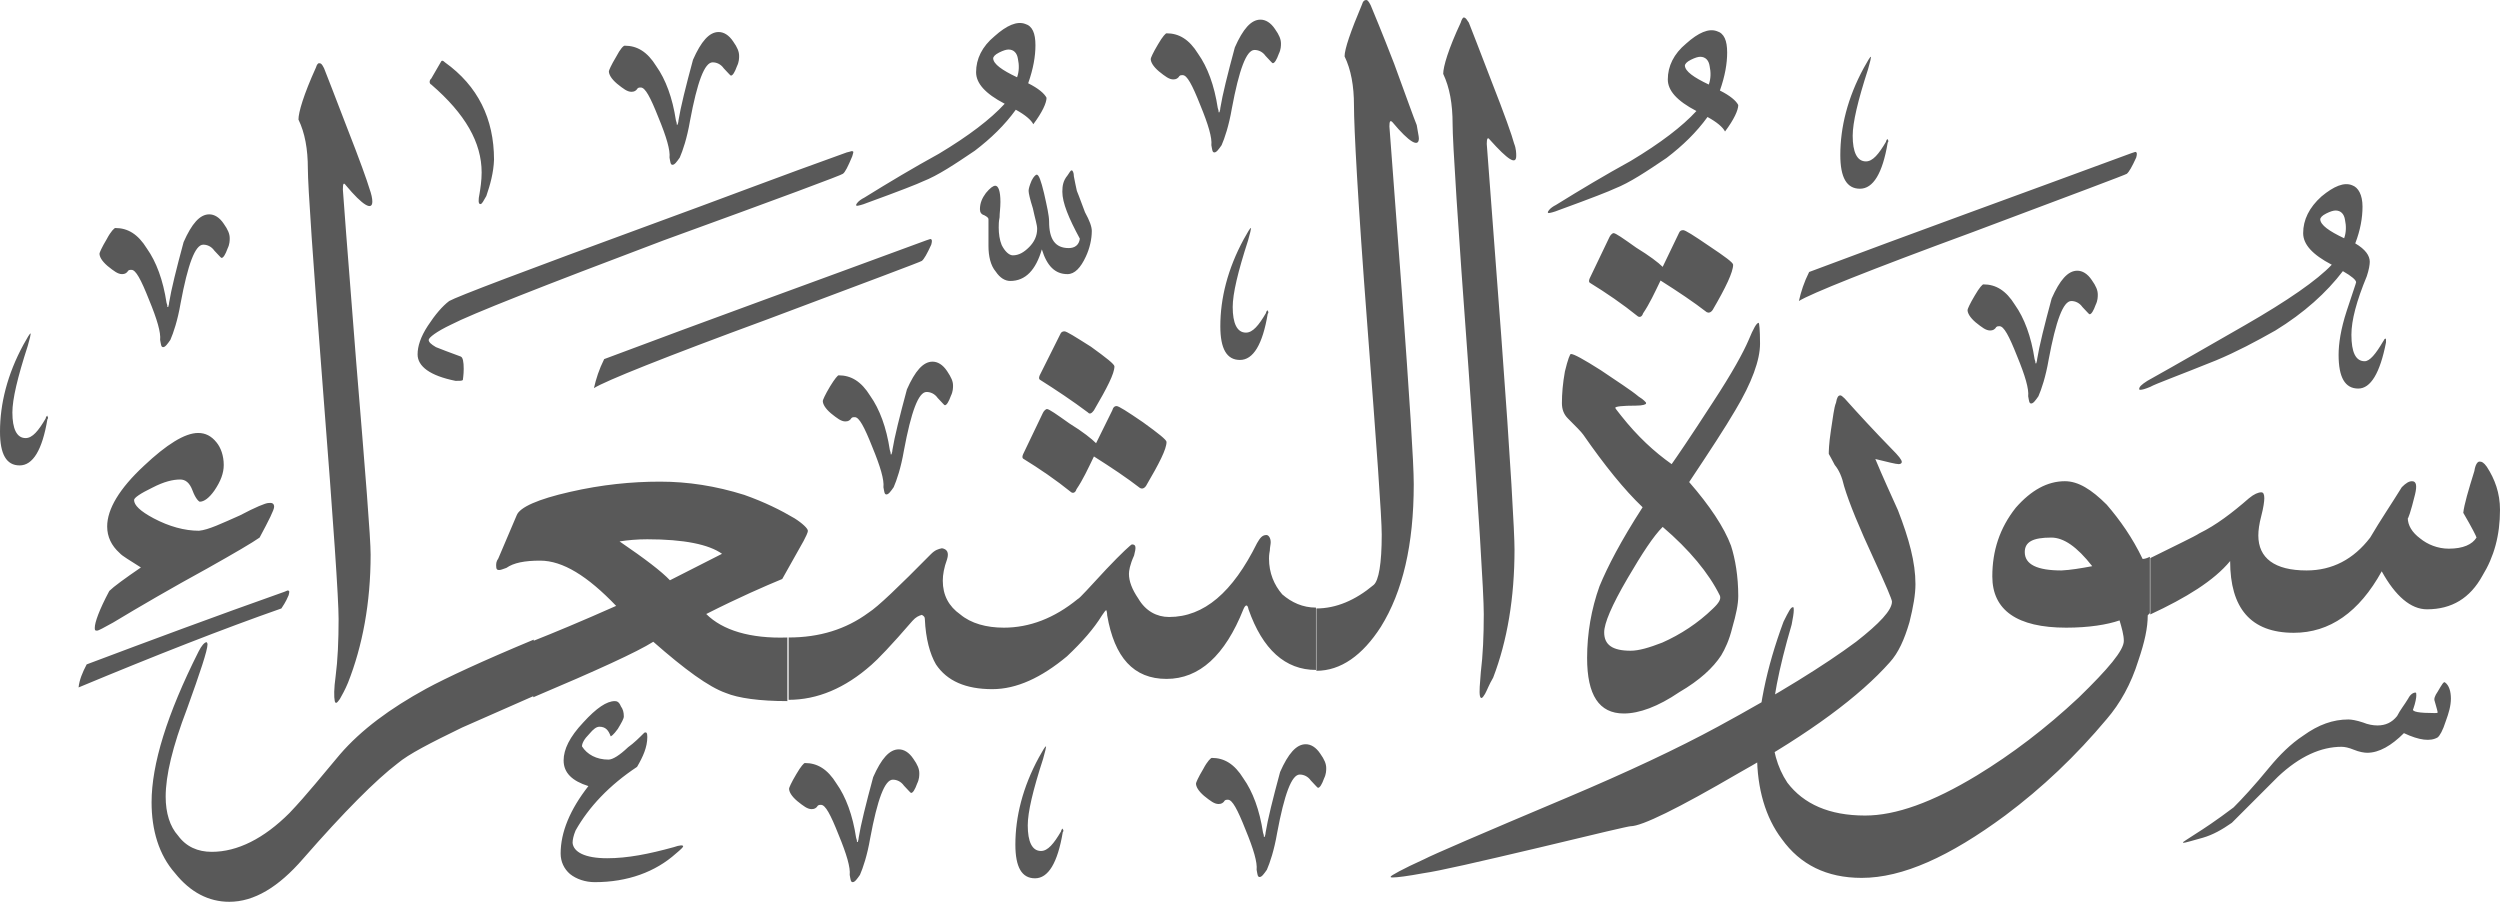 <?xml version="1.0" encoding="utf-8"?>
<svg width="585.5px" height="211.2px" viewBox="0 0 585.5 211.2" version="1.1" xmlns:xlink="http://www.w3.org/1999/xlink" xmlns="http://www.w3.org/2000/svg">
  <defs>
    <path d="M585.5 0L585.5 0L585.5 211.2L0 211.2L0 0L585.5 0Z" id="path_1" />
    <clipPath id="clip_1">
      <use xlink:href="#path_1" clip-rule="evenodd" fill-rule="evenodd" />
    </clipPath>
  </defs>
  <g id="Surah_26_of_114_(modified)">
    <path d="M585.5 0L585.5 0L585.5 211.2L0 211.2L0 0L585.5 0Z" id="Surah_26_of_114_(modified)" fill="none" stroke="none" />
    <path d="M340.2 29.1C340.2 24.3 339.5 20.5 338 17.3C338 15.6 339.2 11.5 342.1 5.3C342.3 4.6 342.6 4.1 342.8 4.1C343.3 4.1 343.5 4.6 344 5.3C344.7 7 346.4 11.5 349.3 19C352.4 26.9 354.1 31.7 354.6 33.6C355.1 34.8 355.1 36 355.1 36.5C355.1 38.7 353.2 37.5 348.9 32.7C348.4 32 348.2 32.5 348.2 33.7C348.2 34.2 349.4 49.1 351.6 78.8C353.8 108.3 354.7 124.9 354.7 128.7C354.7 140 353 150.1 349.7 158.7C348.7 160.4 348.3 161.6 347.8 162.5L347.8 162.5C347.1 163.7 346.8 163.7 346.6 163C346.4 162 346.6 160.1 346.8 157.5C347.3 153.4 347.5 148.9 347.5 143.8C347.5 139 346.3 119.8 343.9 86C341.4 52.2 340.2 33.2 340.2 29.1L340.2 29.1L340.2 29.1L340.2 29.1L340.2 29.1ZM331.1 113.4C331.1 127.6 328.5 138.6 323.4 146.8C319.1 153.5 314 157.1 308.3 157.1L308.3 142.5C312.9 142.5 317.4 140.6 321.7 137C322.9 136 323.6 132 323.6 125.2C323.6 121.1 322.4 104.6 320.2 75.8C318 47 317.1 30 317.1 24.7C317.1 20.1 316.4 16.3 314.9 13.2C314.9 11.5 316.3 7.4 319 1C319.2 0.3 319.5 0 320 0C320.2 0 320.5 0.2 321 1.2C321.7 2.9 323.6 7.4 326.5 14.9C329.4 22.8 331.1 27.6 331.8 29.3C332 30.7 332.3 31.9 332.3 32.4C332.3 34.6 330.1 33.4 326.1 28.6C325.6 28.1 325.4 28.4 325.4 29.6C325.4 29.8 326.4 42.8 328.3 68.2C330.1 93.2 331.1 108.3 331.1 113.4L331.1 113.4L331.1 113.4L331.1 113.4L331.1 113.4ZM235.1 147C241.1 147 246.9 144.8 252.4 140.3C252.9 140.1 255 137.7 259.1 133.3C262.7 129.5 264.9 127.5 265.1 127.5C266.1 127.5 266.1 128.2 265.6 130.1C264.6 132.3 264.4 133.7 264.4 134.4C264.4 136.1 265.1 138 266.6 140.2C268.3 143.1 270.9 144.5 273.8 144.5C282 144.5 288.7 138.7 294.4 127.2C295.1 126 295.6 125.3 296.6 125.3C297.1 125.3 297.6 126 297.6 127C297.6 127.5 297.4 128.2 297.4 128.9C297.2 129.9 297.2 130.6 297.2 130.8C297.2 134.2 298.4 137 300.3 139.2C302.5 141.1 305.1 142.3 308.2 142.3L308.2 156.9C301 156.9 295.7 152.1 292.4 142.7C292.2 141.5 291.7 141.5 291.2 142.7C286.9 153.5 280.9 159 273.2 159C265.5 159 261 154 259.3 144.1C259.3 143.4 259.1 142.9 259.1 142.9C258.9 142.9 258.6 143.4 258.1 144.1C256.2 147.2 253.5 150.3 249.9 153.7C243.9 158.7 238.1 161.4 232.4 161.4C226.2 161.4 221.8 159.5 219.2 155.6C217.8 153.2 216.8 149.6 216.6 145C216.6 144.5 216.4 144.3 215.9 144C215.2 144.2 214.5 144.5 213.7 145.4C208.7 151.2 205.5 154.5 204.1 155.7C197.9 161.2 191.4 163.9 184.7 163.9L184.7 149.3C191.9 149.3 198.1 147.4 203.4 143.5C205.6 142.1 210.4 137.5 218 129.8C219 128.8 219.7 128.6 220.6 128.4C221.8 128.6 222.3 129.4 221.8 131C221.1 132.9 220.8 134.6 220.8 136C220.8 139.4 222.2 142 224.9 143.9C227.4 146 231 147 235.1 147L235.1 147L235.1 147L235.1 147L235.1 147ZM153 150.3C149.2 152.7 139.8 157 124.9 163.3L124.9 150.1C129.7 148.2 136.2 145.5 144.3 141.9C137.6 134.9 131.8 131.3 126.5 131.3C122.9 131.3 120.3 131.8 118.6 133C117.9 133.2 117.4 133.5 116.9 133.5C116.4 133.5 116.2 133.3 116.2 132.5C116.2 132 116.2 131.5 116.7 130.8L121 120.7C121.7 118.8 126 116.9 133.5 115.2C140.9 113.5 147.9 112.8 154.6 112.8C161.1 112.8 167.6 113.8 174.3 115.9C179.1 117.6 182.9 119.5 186.1 121.4C188 122.6 189.2 123.8 189.2 124.3C189.2 124.8 188.7 125.7 188.2 126.7L183.2 135.6C179.1 137.3 173.1 139.9 165.4 143.8C169.2 147.6 175.7 149.6 184.4 149.3L184.4 164.2C177.9 164.2 172.9 163.5 170 162.3C166 160.9 160.4 156.8 153 150.3L153 150.3L153 150.3L153 150.3L153 150.3ZM169.1 129.7C166 127.5 160.2 126.3 151.6 126.3C149.2 126.3 147 126.5 145.1 126.8C151.1 130.9 154.9 133.8 156.9 135.9C160 134.3 164 132.3 169.1 129.7L169.1 129.7L169.1 129.7L169.1 129.7L169.1 129.7ZM79.6 176.7C84.6 170.9 91.4 165.9 99.8 161.3C104.6 158.7 113 154.8 125 149.8L125 163C117.3 166.4 111.8 168.8 108.2 170.4C100.8 174 95.7 176.6 93.1 178.8C88.1 182.6 80.6 190.1 71 201.1C65.2 207.8 59.5 211.2 53.7 211.2C48.9 211.2 44.6 209 41 204.5C37.2 200.2 35.5 194.4 35.5 187.9C35.5 179 39.1 167.3 46.5 152.6C47.2 151.2 47.9 150.4 48.4 150.4C48.4 150.4 48.6 150.6 48.6 150.9C48.6 152.3 46.9 157.4 43.8 166C40.4 174.9 38.8 181.6 38.8 186.6C38.8 190.4 39.8 193.6 41.7 195.7C43.6 198.3 46.3 199.5 49.6 199.5C55.6 199.5 61.8 196.4 67.8 190.4C71.9 186.1 75.7 181.3 79.6 176.7L79.6 176.7L79.6 176.7L79.6 176.7L79.6 176.7ZM72.1 39.5C72.1 34.9 71.4 31.1 69.9 28C69.9 26.3 71.1 22.2 74 15.8C74.2 15.1 74.5 14.8 74.7 14.8C75.2 14.8 75.4 15 75.9 16C76.6 17.7 78.3 22.2 81.2 29.7C84.3 37.6 86 42.4 86.5 44.1C87 45.5 87.2 46.5 87.2 47.2C87.2 49.4 85 48.2 81 43.4C80.5 42.7 80.3 42.9 80.3 44.4C80.3 44.6 81.3 58.1 83.4 84.5C85.6 111.1 86.8 126 86.8 129.9C86.8 141.2 84.9 151.3 81.5 159.9C80.8 161.6 80.1 162.8 79.6 163.7L79.6 163.7C78.9 164.7 78.6 164.9 78.4 164.2C78.2 163.2 78.2 161.3 78.6 158.4C79.1 154.6 79.3 150 79.3 145C79.3 140.2 78.1 122.7 75.7 92C73.3 61.1 72.1 43.5 72.1 39.5L72.1 39.5L72.1 39.5L72.1 39.5L72.1 39.5ZM64.2 118.7C64.2 119.4 63 121.8 60.8 125.9C59.1 127.1 55 129.5 48.6 133.1C40.2 137.7 32.8 142 26.5 145.8C24.3 147 23.1 147.7 22.7 147.7C22.2 147.7 22.2 147.5 22.2 147C22.2 145.8 23.2 142.9 25.6 138.4C26.6 137.4 29.2 135.5 33 132.9C30.4 131.2 28.7 130.3 28 129.5C26.1 127.8 25.1 125.7 25.1 123.3C25.1 119.2 28 114.4 33.7 109.1C39 104.1 43.3 101.4 46.4 101.4C48.1 101.4 49.5 102.1 50.7 103.6C51.7 104.8 52.4 106.7 52.4 108.9C52.4 110.8 51.7 112.7 50.2 114.9C49 116.6 47.8 117.5 46.8 117.5C46.6 117.5 45.8 116.8 45.1 114.9C44.4 113 43.4 112.3 42.2 112.3C40.5 112.3 38.4 112.8 35.7 114.2C32.8 115.6 31.4 116.6 31.4 117.1C31.4 118.3 32.8 119.7 36 121.4C39.6 123.3 43.2 124.3 46.6 124.3C48.8 124.1 51.9 122.6 56.2 120.7C59.8 118.8 62.2 117.8 62.9 117.8C63.7 117.7 64.2 117.9 64.2 118.7L64.2 118.7L64.2 118.7L64.2 118.7L64.2 118.7ZM256.7 103.8L260.5 96.1C260.7 95.4 261 95.1 261.5 95.1C262 95.1 263.9 96.3 267.7 98.9C271.3 101.5 273.2 103 273.2 103.5C273.2 105.2 271.5 108.5 268.4 113.8C267.9 114.5 267.4 114.5 267 114.3C263.9 111.9 260.3 109.5 256.2 106.9C254.8 109.8 253.6 112.4 252.1 114.6C251.9 115.3 251.4 115.6 250.9 115.3C247.3 112.4 243.5 109.8 239.6 107.4C239.4 107.2 239.4 106.9 239.6 106.4L244.2 96.8C244.4 96.3 244.9 95.8 245.2 95.8C245.7 95.8 247.4 97 250.5 99.2C253.6 101.1 255.7 102.8 256.7 103.8L256.7 103.8L256.7 103.8L256.7 103.8L256.7 103.8ZM243.5 88.9C243.3 88.7 243.3 88.4 243.5 87.9L248.3 78.3C248.5 77.8 248.8 77.6 249.3 77.6C249.8 77.6 251.7 78.8 255.5 81.2C259.1 83.8 261 85.3 261 85.8C261 87.5 259.3 90.8 256.2 96.1C255.7 96.8 255.2 97.1 254.8 96.6C251.2 93.9 247.3 91.3 243.5 88.9L243.5 88.9L243.5 88.9L243.5 88.9L243.5 88.9ZM255.7 54.1C255.7 56 255.2 58.2 254.3 60.1C253.1 62.7 251.7 64.2 250 64.2C247.1 64.2 245.2 62.3 244 58.4C242.6 63.2 240.2 65.8 236.6 65.8C235.4 65.8 234.2 65.1 233.2 63.6C232 62.2 231.5 60 231.5 57.6L231.5 51.4C231.5 50.9 231 50.7 230.5 50.4C229.8 50.2 229.5 49.7 229.5 49C229.5 47.6 230 46.4 230.9 45.2C231.9 44 232.6 43.5 233.1 43.5C233.8 43.5 234.3 44.7 234.3 47.3C234.3 48.7 234.1 49.9 234.1 50.9C233.9 51.9 233.9 52.6 233.9 53.3C233.9 54.7 234.1 56.2 234.6 57.4C235.3 58.8 236.3 59.8 237.2 59.8C238.6 59.8 239.8 59.1 241 57.9C242.2 56.7 242.9 55.3 242.9 53.6C242.9 52.6 242.4 51.2 241.9 48.8C241.2 46.6 240.9 45.2 240.9 44.7C240.9 44.2 241.1 43.5 241.6 42.3C242.1 41.3 242.6 40.9 242.8 40.9C243.3 40.9 243.8 42.3 244.5 45.2C245.2 48.3 245.7 50.5 245.7 51.9C245.7 56 247.1 58.1 250.3 58.1C251.7 58.1 252.7 57.4 252.9 55.9C250.3 51.1 248.8 47.5 248.8 44.9C248.8 43.5 249 42.3 250 41.1C250.5 40.4 250.7 39.9 251 39.9C251.2 39.9 251.5 40.4 251.5 41.3C251.7 42.5 252 43.7 252.2 44.7C252.2 44.7 252.9 46.4 254.1 49.7C255.2 51.7 255.7 53.1 255.7 54.1L255.7 54.1L255.7 54.1L255.7 54.1L255.7 54.1ZM238.2 18.1C238.7 16.7 238.7 15.2 238.4 13.8C238.2 12.4 237.4 11.6 236.2 11.6C235.7 11.6 235 11.8 234 12.3C233 12.8 232.6 13.3 232.6 13.7C232.7 15 234.6 16.4 238.2 18.1L238.2 18.1L238.2 18.1L238.2 18.1L238.2 18.1ZM235.3 24.3C230.7 21.9 228.6 19.5 228.6 16.9C228.6 13.8 230 10.9 232.9 8.5C235.8 5.9 238.2 4.9 240.1 5.6C241.8 6.1 242.5 7.8 242.5 10.6C242.5 13.2 242 16.1 240.8 19.5C243.2 20.7 244.6 21.9 245.1 22.9C245.1 24.1 244.1 26.3 242 29.1C241.5 28.1 240.1 26.9 237.9 25.7C235.3 29.3 232.1 32.4 228.3 35.3C223.7 38.4 219.7 41.1 216.1 42.5C215.1 43 210.8 44.7 203.1 47.5C201.9 48 200.9 48.2 200.7 48.2C200.5 48.2 200.5 48 200.5 48C200.5 47.8 201 47 202.4 46.3C208.2 42.7 213.9 39.3 219.9 36C226.9 31.8 232 27.9 235.3 24.3L235.3 24.3L235.3 24.3L235.3 24.3L235.3 24.3ZM141.5 84.1C165.7 75 190.9 65.9 216.9 56.3C217.6 56.1 218.1 55.8 218.1 56.1C218.3 56.1 218.3 56.6 218.1 57.3C217.1 59.5 216.4 60.7 215.9 61.1C215.7 61.3 203.4 65.9 179.7 74.8C155.5 83.7 141.8 89.2 139.1 90.9C139.6 88.7 140.3 86.5 141.5 84.1L141.5 84.1L141.5 84.1L141.5 84.1L141.5 84.1ZM199.6 36.6C198.6 39 197.9 40.4 197.4 40.7C197.4 40.9 183.2 46.2 155.4 56.3C126.8 67.1 110.3 73.6 105.7 76C102.1 77.7 100.4 79.1 100.4 79.6C100.4 80.1 100.9 80.6 102.1 81.3C103.3 81.8 105.2 82.5 107.9 83.5C108.4 83.7 108.6 84.7 108.6 86.4C108.6 87.8 108.4 88.8 108.4 89C108.2 89.2 107.7 89.2 106.7 89.2C100.7 88 97.8 85.8 97.8 83C97.8 81.1 98.5 78.9 100.2 76.3C101.9 73.7 103.6 71.7 105.2 70.5C106.9 69.5 122.7 63.5 152.7 52.5C167.8 47 182.9 41.2 198.3 35.7C199.3 35.5 199.7 35.2 199.7 35.5C200 35.4 199.8 35.9 199.6 36.6L199.6 36.6L199.6 36.6L199.6 36.6L199.6 36.6ZM20.3 155.6C34.9 150.1 50.5 144.3 66.6 138.6C67.1 138.4 67.6 138.1 67.6 138.4C67.8 138.4 67.8 138.6 67.6 139.4C66.9 141.1 66.2 142 65.9 142.5C52.2 147.3 36.4 153.5 18.4 161C18.6 159.2 19.3 157.5 20.3 155.6L20.3 155.6L20.3 155.6L20.3 155.6L20.3 155.6ZM196.4 87.9C199.3 87.9 201.7 89.3 203.8 92.7C206 95.8 207.6 100.1 208.4 105.4C208.6 105.9 208.6 106.1 208.6 106.4L208.8 106.4C208.8 106.2 209 105.9 209 105.4C209.5 102.3 210.7 97.5 212.4 91.2C214.3 86.9 216.2 84.7 218.4 84.7C219.6 84.7 220.8 85.4 221.8 86.9C222.8 88.4 223.2 89.3 223.2 90.3C223.2 90.8 223.2 91.7 222.7 92.7C222.2 94.1 221.7 94.9 221.3 94.9C221.1 94.9 220.6 94.2 219.6 93.2C218.9 92.2 217.9 91.8 217 91.8C215.1 91.8 213.4 96.4 211.7 105.5C211 109.6 210 112.5 209.3 114.1C208.6 115.1 208.1 115.8 207.6 115.8C207.1 115.8 207.1 115.1 206.9 114.1C207.1 112.4 206.2 109.3 204.3 104.7C202.4 99.9 201.2 97.7 200.2 97.7C199.7 97.7 199.5 97.7 199.2 98.2C199 98.4 198.7 98.7 198 98.7C197 98.7 196.1 98 194.6 96.8C193.2 95.6 192.7 94.6 192.7 93.9C192.7 93.7 193.2 92.5 194.4 90.5C195.5 88.7 196.2 87.9 196.4 87.9L196.4 87.9L196.4 87.9L196.4 87.9L196.4 87.9ZM142.2 201C147 201 152 200 157.8 198.4C159.2 197.9 160 197.9 160 198.2C160 198.4 159.5 198.9 158.3 199.9C153.5 204.2 147 206.6 139.3 206.6C137.1 206.6 135 205.9 133.5 204.7C132.1 203.5 131.3 201.8 131.3 199.9C131.3 194.9 133.5 189.6 137.8 184.1C134 182.9 132 181 132 178.1C132 175.5 133.4 172.6 136.6 169.2C139.7 165.8 142.1 164.2 144 164.2C144.5 164.2 145 164.4 145.4 165.4C145.9 166.1 146.1 166.8 146.1 167.8C146.1 168.3 145.6 169.2 144.7 170.7C143.7 172.1 143 172.6 143 172.4C142.5 171 141.8 170.2 140.4 170.2C139.7 170.2 139 170.7 138 171.9C136.8 173.1 136.3 174.1 136.3 174.8C137.5 176.7 139.7 177.9 142.5 177.9C143.5 177.9 145.1 176.9 147.1 175C148.5 174 149.7 172.8 150.9 171.6C151.4 171.4 151.6 171.6 151.6 172.6C151.6 175 150.6 177.2 149.2 179.6C142.7 183.9 137.9 189 134.8 194.5C134.3 195.7 134.1 196.7 134.1 197.4C134.3 199.5 136.9 201 142.2 201L142.2 201L142.2 201L142.2 201L142.2 201ZM283.8 177.5C286.7 177.5 289.1 178.9 291.2 182.3C293.4 185.4 295 189.7 295.8 195C296 195.5 296 195.7 296 196L296.2 196C296.2 195.8 296.4 195.5 296.4 195C296.9 191.9 298.1 187.1 299.8 180.8C301.7 176.5 303.6 174.3 305.8 174.3C307 174.3 308.2 175 309.2 176.5C310.2 177.9 310.6 178.9 310.6 179.9C310.6 180.4 310.6 181.3 310.1 182.3C309.6 183.7 309.1 184.5 308.7 184.5C308.5 184.5 308 183.8 307 182.8C306.3 181.8 305.3 181.4 304.4 181.4C302.5 181.4 300.8 186 299.1 195.1C298.4 199.2 297.4 202.1 296.7 203.7C296 204.7 295.5 205.4 295 205.4C294.5 205.4 294.5 204.7 294.3 203.7C294.5 202 293.6 198.9 291.7 194.3C289.8 189.5 288.6 187.3 287.6 187.3C287.1 187.3 286.9 187.3 286.6 187.8C286.4 188 286.1 188.3 285.4 188.3C284.4 188.3 283.5 187.6 282 186.4C280.6 185.2 280.1 184.2 280.1 183.5C280.1 183.3 280.6 182.1 281.8 180.1C282.8 178.2 283.6 177.5 283.8 177.5L283.8 177.5L283.8 177.5L283.8 177.5L283.8 177.5ZM248.5 194.7C248.5 194.5 248.7 194.2 248.7 194.2C248.9 194 248.9 194 248.9 194.2C249.1 194.4 249.1 194.7 248.9 194.9C247.7 202.1 245.5 205.7 242.4 205.7C239.3 205.7 237.8 203.1 237.8 197.8C237.8 191.3 239.5 184.4 243.3 177.4C244.3 175.7 244.7 174.8 245 174.8L245 174.8C245 175 244.8 176 244.3 177.7C241.9 185.1 240.7 190.2 240.7 193.3C240.7 197.1 241.7 199.3 243.8 199.3C245.4 199.3 246.8 197.6 248.5 194.7L248.5 194.7L248.5 194.7L248.5 194.7L248.5 194.7ZM188.5 178.7C191.4 178.7 193.8 180.1 195.9 183.5C198.1 186.6 199.7 190.9 200.5 196.2C200.7 196.7 200.7 196.9 200.7 197.2L200.9 197.2C200.9 197 201.1 196.7 201.1 196.2C201.6 193.1 202.8 188.3 204.5 182C206.4 177.7 208.3 175.5 210.5 175.5C211.7 175.5 212.9 176.2 213.9 177.7C214.9 179.1 215.3 180.1 215.3 181.1C215.3 181.6 215.3 182.5 214.8 183.5C214.3 184.9 213.8 185.7 213.4 185.7C213.2 185.7 212.7 185 211.7 184C211 183 210 182.6 209.1 182.6C207.2 182.6 205.5 187.2 203.8 196.3C203.1 200.4 202.1 203.3 201.4 204.9C200.7 205.9 200.2 206.6 199.7 206.6C199.2 206.6 199.2 205.9 199 204.9C199.2 203.2 198.3 200.1 196.4 195.5C194.5 190.7 193.3 188.5 192.3 188.5C191.8 188.5 191.6 188.5 191.3 189C191.1 189.2 190.8 189.5 190.1 189.5C189.1 189.5 188.2 188.8 186.7 187.6C185.3 186.4 184.8 185.4 184.8 184.7C184.8 184.5 185.3 183.3 186.5 181.3C187.6 179.4 188.3 178.7 188.5 178.7L188.5 178.7L188.5 178.7L188.5 178.7L188.5 178.7ZM273.2 7.8C276.1 7.8 278.5 9.2 280.6 12.6C282.8 15.7 284.4 20 285.2 25.3C285.4 25.8 285.4 26 285.4 26.3L285.6 26.3C285.6 26.1 285.8 25.8 285.8 25.3C286.3 22.2 287.5 17.4 289.2 11.1C291.1 6.8 293 4.6 295.2 4.6C296.4 4.6 297.6 5.3 298.6 6.8C299.6 8.2 300 9.2 300 10.2C300 10.7 300 11.6 299.5 12.6C299 14 298.5 14.8 298.1 14.8C297.9 14.8 297.4 14.1 296.4 13.1C295.7 12.1 294.7 11.7 293.8 11.7C291.9 11.7 290.2 16.3 288.5 25.4C287.8 29.5 286.8 32.4 286.1 34C285.4 35 284.9 35.7 284.4 35.7C283.9 35.7 283.9 35 283.7 34C283.9 32.3 283 29.2 281.1 24.6C279.2 19.8 278 17.6 277 17.6C276.5 17.6 276.3 17.6 276 18.1C275.8 18.3 275.5 18.6 274.8 18.6C273.8 18.6 272.9 17.9 271.4 16.7C270 15.5 269.5 14.5 269.5 13.8C269.5 13.6 270 12.4 271.2 10.4C272.3 8.5 273 7.8 273.2 7.8L273.2 7.8L273.2 7.8L273.2 7.8L273.2 7.8ZM296.5 73.3C296.5 73.1 296.7 72.8 296.7 72.8C296.9 72.6 296.9 72.6 296.9 72.8C297.1 73 297.1 73.3 296.9 73.5C295.7 80.7 293.5 84.3 290.4 84.3C287.3 84.3 285.8 81.7 285.8 76.4C285.8 69.9 287.5 63 291.3 56C292.3 54.3 292.7 53.4 293 53.4L293 53.4C293 53.6 292.8 54.6 292.3 56.3C289.9 63.7 288.7 68.8 288.7 71.9C288.7 75.7 289.7 77.9 291.8 77.9C293.4 77.9 294.8 76.2 296.5 73.3L296.5 73.3L296.5 73.3L296.5 73.3L296.5 73.3ZM27 53.4C29.9 53.4 32.3 54.8 34.4 58.2C36.6 61.3 38.2 65.6 39 70.9C39.2 71.4 39.2 71.6 39.2 71.9L39.4 71.9C39.4 71.7 39.6 71.4 39.6 70.9C40.1 67.8 41.3 63 43 56.7C44.9 52.4 46.8 50.2 49 50.2C50.2 50.2 51.4 50.9 52.4 52.4C53.4 53.8 53.8 54.8 53.8 55.8C53.8 56.3 53.8 57.2 53.3 58.2C52.8 59.6 52.3 60.4 51.9 60.4C51.7 60.4 51.2 59.7 50.2 58.7C49.5 57.7 48.5 57.3 47.6 57.3C45.7 57.3 44 61.9 42.3 71C41.6 75.1 40.6 78 39.9 79.6C39.2 80.6 38.7 81.3 38.2 81.3C37.7 81.3 37.7 80.6 37.5 79.6C37.7 77.9 36.8 74.8 34.9 70.2C33 65.4 31.8 63.2 30.8 63.2C30.3 63.2 30.1 63.2 29.8 63.7C29.6 63.9 29.3 64.2 28.6 64.2C27.6 64.2 26.7 63.5 25.2 62.3C23.8 61.1 23.3 60.1 23.3 59.4C23.3 59.2 23.8 58 25 56C26 54.1 26.8 53.4 27 53.4L27 53.4L27 53.4L27 53.4L27 53.4ZM10.7 98C10.7 97.8 10.9 97.5 10.9 97.5C11.1 97.3 11.1 97.3 11.1 97.5C11.3 97.7 11.3 98 11.1 98.2C9.9 105.4 7.7 109 4.6 109C1.5 109 7.62939e-06 106.4 7.62939e-06 101.1C7.62939e-06 94.6 1.7 87.7 5.5 80.7C6.5 79 6.9 78.1 7.2 78.1L7.2 78.1C7.2 78.3 7 79.3 6.5 81C4.1 88.4 2.9 93.5 2.9 96.6C2.9 100.4 3.9 102.6 6 102.6C7.6 102.6 9 100.9 10.7 98L10.7 98L10.7 98L10.7 98L10.7 98ZM113.9 45.9C113.2 47.1 112.9 47.8 112.5 47.8C112 47.8 112 46.8 112.3 45.4C112.5 44.2 112.8 42.3 112.8 40.4C112.8 33.4 109 26.7 101 19.8C100.5 19.6 100.5 18.8 101 18.4L103.2 14.6C103.4 14.1 103.7 14.1 104.2 14.6C111.9 20.1 115.7 27.8 115.7 37.4C115.6 40.4 114.8 43.3 113.9 45.9L113.9 45.9L113.9 45.9L113.9 45.9L113.9 45.9ZM146.3 10.7C149.2 10.7 151.6 12.1 153.7 15.5C155.9 18.6 157.5 22.9 158.3 28.2C158.5 28.7 158.5 28.9 158.5 29.2L158.7 29.2C158.7 29 158.9 28.7 158.9 28.2C159.4 25.1 160.6 20.3 162.3 14C164.2 9.7 166.1 7.5 168.3 7.5C169.5 7.5 170.7 8.2 171.7 9.7C172.7 11.1 173.1 12.1 173.1 13.1C173.1 13.6 173.1 14.5 172.6 15.5C172.1 16.9 171.6 17.7 171.2 17.7C171 17.7 170.5 17 169.5 16C168.8 15 167.8 14.6 166.9 14.6C165 14.6 163.3 19.2 161.6 28.3C160.9 32.4 159.9 35.3 159.2 36.9C158.5 37.9 158 38.6 157.5 38.6C157 38.6 157 37.9 156.8 36.9C157 35.2 156.1 32.1 154.2 27.5C152.3 22.7 151.1 20.5 150.1 20.5C149.6 20.5 149.4 20.5 149.1 21C148.9 21.2 148.6 21.5 147.9 21.5C146.9 21.5 146 20.8 144.5 19.6C143.1 18.4 142.6 17.4 142.6 16.7C142.6 16.5 143.1 15.3 144.3 13.3C145.3 11.4 146 10.7 146.3 10.7L146.3 10.7L146.3 10.7L146.3 10.7L146.3 10.7ZM526.7 116.7C527.9 115.7 528.9 115.3 529.6 115.3C530.1 115.3 530.3 115.8 530.3 116.7C530.3 117.4 530.1 118.9 529.6 120.8C529.1 122.7 528.9 124.2 528.9 125.4C528.9 130.7 532.7 133.6 540.2 133.6C546.2 133.6 551.2 131 555.1 125.9C557.5 121.8 560.1 118 562.5 114.1C563.5 113.1 564.2 112.7 564.9 112.7C565.9 112.7 566.1 113.7 565.6 115.8C564.6 119.9 563.9 121.8 563.9 121.3C563.9 123 564.9 124.7 566.8 126.1C568.5 127.5 570.9 128.5 573.5 128.5C576.9 128.5 579 127.5 580 125.9C580 125.7 579 123.7 576.9 120.1C577.1 118.2 578.1 114.8 579.5 110.3C579.7 108.9 580.2 108.1 580.7 108.1C581.2 108.1 581.7 108.3 582.4 109.3C584.3 112.2 585.5 115.5 585.5 119.4C585.5 125.4 584.1 130.4 581.4 134.8C578.5 140.1 574.2 142.7 568.4 142.7C564.6 142.7 561 139.6 557.8 133.8C552.5 143.4 545.6 148.2 537.2 148.2C527.1 148.2 522.3 142.4 522.3 131.4C518.5 136 512 140 503.6 143.9L503.6 130.7C509.8 127.6 513.9 125.7 515.1 124.9C519 123 522.8 120.1 526.7 116.7L526.7 116.7L526.7 116.7L526.7 116.7L526.7 116.7ZM490 132.6C486.4 128 483.3 125.9 480.4 125.9C476.1 125.9 474.2 126.9 474.2 129.3C474.2 132.2 477.1 133.6 482.8 133.6C484.9 133.5 487.3 133.1 490 132.6L490 132.6L490 132.6L490 132.6L490 132.6ZM497.4 150.1C497.4 148.7 496.9 147 496.4 145.3C493.5 146.3 489.2 147 483.9 147C472.4 147 466.6 142.9 466.6 135C466.6 129 468.3 123.7 472.1 118.9C475.7 114.8 479.5 112.7 483.6 112.7C486.7 112.7 489.8 114.6 493.4 118.2C496.5 121.8 499.4 125.9 501.8 130.9C502 130.9 502.5 130.9 503.5 130.4L503.5 143.6L503 144.1C503 147 502.3 150.3 500.8 154.7C499.1 160.2 496.5 164.8 493.4 168.4C486.2 177 478.3 184.5 469.6 191C456.6 200.6 445.6 205.6 436 205.6C427.8 205.6 421.6 202.5 417.3 196.5C413.5 191.5 411.5 184.7 411.5 176.8C411.5 166.7 413.7 156.4 417.7 145.6C418.9 143.2 419.4 142.2 419.9 142.2C420.1 142.2 420.1 142.4 420.1 142.9C420.1 143.6 419.9 144.8 419.6 146.3C416.5 156.9 415 164.8 415 170.3C415 175.3 416.2 179.7 418.6 183.3C422.4 188.3 428.4 191 436.8 191C444 191 452.6 187.9 463 181.6C471.2 176.6 479.1 170.6 486.8 163.4C493.8 156.6 497.4 152.3 497.4 150.1L497.4 150.1L497.4 150.1L497.4 150.1L497.4 150.1ZM431.9 113.9C431.4 111.7 430.7 110.1 429.7 108.9C429 107.5 428.5 106.7 428.3 106.3C428.3 105.8 428.3 104.1 428.8 100.8C429.3 97.7 429.5 95.5 430 94.3C430.2 93.1 430.5 92.6 431 92.6C431.2 92.6 431.5 92.8 432 93.3C435.4 97.1 439 101 443 105.1C444.7 106.8 445.4 107.7 445.4 108.2C445.4 108.4 445.2 108.7 444.7 108.7C444 108.7 442.1 108.2 439.2 107.5C440.9 111.6 442.8 115.7 444.5 119.5C447.1 126.2 448.6 131.7 448.6 136.8C448.6 139.2 448.1 142.1 447.2 145.7C446 149.8 444.6 152.9 442.6 155.1C435.6 163 423.9 171.7 407.3 181C392.9 189.4 384.5 193.5 381.9 193.5C381.4 193.5 374.2 195.2 360.5 198.5C346.1 201.9 337 204 333.4 204.5C329.6 205.2 327.2 205.5 326.2 205.5C325.7 205.5 325.7 205.5 325.7 205.3C325.7 205.1 328.3 203.6 333.6 201.2C335.5 200.2 346.6 195.4 367 186.8C381.2 180.8 392.9 175.3 402.3 170.2C416.5 162.5 427.3 155.8 434.7 150.3C440.2 146 443.1 142.9 443.1 140.9C443.1 140.4 441.7 137.1 438.8 130.8C435.5 123.7 433.1 117.9 431.9 113.9L431.9 113.9L431.9 113.9L431.9 113.9L431.9 113.9ZM412.2 80.5C412.2 84.3 410.3 89.6 406.4 96.1C404 100.2 400.4 105.7 395.6 112.9C400.4 118.4 403.8 123.5 405.4 127.8C406.4 130.9 407.1 135 407.1 139.6C407.1 141.5 406.6 143.9 405.7 147C405 149.9 404 152 403.1 153.5C401.2 156.4 398.1 159.3 393.3 162.1C388.3 165.5 383.9 167.1 380.3 167.1C374.5 167.1 371.7 162.8 371.7 154.1C371.7 148.3 372.7 142.6 374.6 137.3C376.5 132.7 379.6 126.7 384.7 118.8C380.4 114.7 375.8 109 370.8 101.8C370.3 101.1 369.1 99.9 367.2 98C366.2 97 365.8 95.8 365.8 94.4C365.8 92.2 366 89.8 366.5 87C367.2 84.1 367.7 82.9 367.9 82.9C368.6 82.9 370.8 84.1 374.9 86.7C378.7 89.3 381.9 91.3 383.8 92.9C385 93.6 385.5 94.3 385.5 94.3L385.5 94.5C385.5 94.7 384.8 95 383.1 95C380 95 378.3 95.2 378.3 95.5C378.3 95.7 378.8 96.2 379.7 97.4C383.5 102.2 387.4 105.8 391.5 108.7C392.5 107.3 395.8 102.5 401.1 94.3C405.7 87.3 408.3 82.5 409.5 79.7C410.7 76.8 411.4 75.6 411.9 75.6C412 75.7 412.2 77.1 412.2 80.5L412.2 80.5L412.2 80.5L412.2 80.5L412.2 80.5ZM402.8 139.5C400.2 134.2 395.6 128.7 389.4 123.4C387.2 125.6 384.6 129.6 381.2 135.4C377.4 141.9 375.7 146 375.7 148.1C375.7 151 377.6 152.4 381.9 152.4C383.8 152.4 386.2 151.7 389.3 150.5C393.6 148.6 397.7 145.9 401.1 142.6C402.6 141.2 403.1 140.3 402.8 139.5L402.8 139.5L402.8 139.5L402.8 139.5L402.8 139.5ZM389.4 62.5L393.2 54.6C393.4 54.1 393.7 53.9 394.2 53.9C394.7 53.9 396.6 55.1 400.4 57.7C404 60.1 405.9 61.5 405.9 62C405.9 63.7 404.2 67.3 401.1 72.6C400.6 73.3 400.1 73.3 399.7 73.1C396.6 70.7 393 68.3 388.9 65.7C387.5 68.6 386.3 71.2 384.8 73.4C384.6 74.1 384.1 74.4 383.6 74.1C380 71.2 376.2 68.6 372.3 66.2C372.1 66 372.1 65.7 372.3 65.2L376.9 55.6C377.1 55.1 377.6 54.6 377.9 54.6C378.4 54.6 380.1 55.8 383.2 58C386.3 59.9 388.4 61.5 389.4 62.5L389.4 62.5L389.4 62.5L389.4 62.5L389.4 62.5ZM515.9 196.2C513.3 196.9 511.8 197.4 511.3 197.4L511.3 197.2C511.3 197.2 512.3 196.5 514.2 195.3C516.1 194.1 519 192.2 523.1 189.1C525 187.2 527.9 184.1 531.5 179.7C533.9 176.8 536.5 174.2 539.4 172.3C543 169.7 546.4 168.5 550 168.5C550.7 168.5 551.9 168.7 553.4 169.2C554.6 169.7 555.8 169.9 556.8 169.9C558.7 169.9 560.2 169.2 561.4 167.7C562.1 166.3 563.1 165.1 564 163.6C564.5 162.6 565.2 162.2 565.7 162.2C565.9 162.2 565.9 162.4 565.9 162.9C565.9 163.4 565.7 164.6 565.2 166C564.7 166.7 566.6 167 570.2 167C570.7 167 570.9 167 570.9 166.8C570.9 166.8 570.7 165.8 570.2 164.2C570 163.7 570.2 163 570.9 162C571.9 160.3 572.3 159.6 572.6 159.8C573.6 160.5 574 162 574 163.6C574 165.3 573.5 167 572.8 168.9C572.1 171.1 571.4 172.3 570.9 172.7C569.2 173.7 566.6 173.4 563 171.7C560.1 174.6 557.2 176.3 554.4 176.3C553.7 176.3 552.5 176.1 551.3 175.6C550.1 175.1 549.1 174.9 548.4 174.9C543.6 174.9 538.6 177.1 533.5 181.9C529.9 185.5 526.3 189.1 522.7 192.7C520.4 194.3 518.3 195.5 515.9 196.2L515.9 196.2L515.9 196.2L515.9 196.2L515.9 196.2ZM464.5 66.6C467.4 66.6 469.8 68 471.9 71.4C474.1 74.5 475.7 78.8 476.5 84.1C476.7 84.6 476.7 84.8 476.7 85.1L476.9 85.1C476.9 84.9 477.1 84.6 477.1 84.1C477.6 81 478.8 76.2 480.5 69.9C482.4 65.6 484.3 63.4 486.5 63.4C487.7 63.4 488.9 64.1 489.9 65.6C490.9 67 491.3 68 491.3 69C491.3 69.5 491.3 70.4 490.8 71.4C490.3 72.8 489.8 73.6 489.4 73.6C489.2 73.6 488.7 72.9 487.7 71.9C487 70.9 486 70.5 485.1 70.5C483.2 70.5 481.5 75.1 479.8 84.2C479.1 88.3 478.1 91.2 477.4 92.8C476.7 93.8 476.2 94.5 475.7 94.5C475.2 94.5 475.2 93.8 475 92.8C475.2 91.1 474.3 88 472.4 83.4C470.5 78.6 469.3 76.4 468.3 76.4C467.8 76.4 467.6 76.4 467.3 76.9C467.1 77.1 466.8 77.4 466.1 77.4C465.1 77.4 464.2 76.7 462.7 75.5C461.3 74.3 460.8 73.3 460.8 72.6C460.8 72.4 461.3 71.2 462.5 69.2C463.6 67.3 464.3 66.6 464.5 66.6L464.5 66.6L464.5 66.6L464.5 66.6L464.5 66.6ZM423.7 63.7C447.9 54.6 473.1 45.5 499.1 35.9C499.8 35.7 500.3 35.4 500.3 35.7C500.5 35.7 500.5 36.2 500.3 36.9C499.3 39.1 498.6 40.3 498.1 40.7C497.9 40.9 485.6 45.5 461.9 54.4C437.7 63.3 424 68.8 421.3 70.5C421.8 68.3 422.5 66.1 423.7 63.7L423.7 63.7L423.7 63.7L423.7 63.7L423.7 63.7ZM400.2 19.8C400.7 18.4 400.7 16.9 400.4 15.5C400.2 14.1 399.4 13.3 398.2 13.3C397.7 13.3 397 13.5 396 14C395 14.5 394.6 15 394.6 15.4C394.7 16.7 396.6 18.1 400.2 19.8L400.2 19.8L400.2 19.8L400.2 19.8L400.2 19.8ZM397.3 26C392.7 23.6 390.6 21.2 390.6 18.6C390.6 15.5 392 12.6 394.9 10.2C397.8 7.6 400.2 6.6 402.1 7.3C403.8 7.8 404.5 9.5 404.5 12.3C404.5 14.9 404 17.8 402.8 21.2C405.2 22.4 406.6 23.6 407.1 24.6C407.1 25.8 406.1 28 404 30.8C403.5 29.8 402.1 28.6 399.9 27.4C397.3 31 394.1 34.1 390.3 37C385.7 40.1 381.7 42.8 378.1 44.2C377.1 44.7 372.8 46.4 365.1 49.2C363.9 49.7 362.9 49.9 362.7 49.9C362.5 49.9 362.5 49.7 362.5 49.7C362.5 49.5 363 48.7 364.4 48C370.2 44.4 375.9 41 381.9 37.7C388.9 33.5 394 29.6 397.3 26L397.3 26L397.3 26L397.3 26L397.3 26ZM549 55.8C549.5 54.4 549.5 52.9 549.2 51.5C549 50.1 548.2 49.3 547 49.3C546.5 49.3 545.8 49.5 544.8 50C543.8 50.5 543.4 51 543.4 51.4C543.5 52.7 545.4 54.1 549 55.8L549 55.8L549 55.8L549 55.8L549 55.8ZM554.3 64.7C551.9 70.5 550.7 75 550.7 78.4C550.7 82.5 551.7 84.6 553.8 84.6C555 84.6 556.4 82.9 558.1 80C558.3 79.8 558.3 79.5 558.6 79.3C558.6 79.3 558.8 79.3 558.8 79.5C558.8 79.5 558.8 79.7 558.8 80.2C557.4 87.4 555.2 91 552.3 91C549.2 91 547.7 88.4 547.7 83.1C547.7 80.5 548.2 77.1 549.6 72.8C551 68.5 551.8 66.3 551.8 66.1C551.8 65.6 550.8 64.7 548.7 63.5C544.9 68.5 539.6 73.3 532.9 77.4C528.3 80 523.8 82.4 519 84.4C510.1 88 504.8 89.9 503.6 90.6C502.4 91.1 501.7 91.3 501.2 91.3C501 91.3 501 91.1 501 91.1C501 90.6 501.5 90.1 502.9 89.2C510.6 84.9 518 80.6 525.7 76.2C535.8 70.4 542.7 65.6 546.1 62C541.5 59.6 539.4 57.2 539.4 54.6C539.4 51.5 540.8 48.6 543.7 46C546.6 43.6 549 42.6 550.9 43.4C552.3 43.9 553.3 45.6 553.3 48.4C553.3 51 552.8 53.9 551.6 57C554 58.4 555 59.9 555 61.3C555 62 554.8 63.2 554.3 64.7L554.3 64.7L554.3 64.7L554.3 64.7L554.3 64.7ZM441.7 33.2C441.7 33 441.9 32.7 441.9 32.7C442.1 32.5 442.1 32.5 442.1 32.7C442.3 32.9 442.3 33.2 442.1 33.4C440.9 40.6 438.7 44.2 435.6 44.2C432.5 44.2 431 41.6 431 36.3C431 29.8 432.7 22.9 436.5 15.9C437.5 14.2 437.9 13.3 438.2 13.3L438.2 13.3C438.2 13.5 438 14.5 437.5 16.2C435.1 23.6 433.9 28.7 433.9 31.8C433.9 35.6 434.9 37.8 437 37.8C438.6 37.8 440 36.1 441.7 33.2L441.7 33.2L441.7 33.2L441.7 33.2L441.7 33.2Z" id="Group" fill="#595959" stroke="none" clip-path="url(#clip_1)" />
  </g>
</svg>